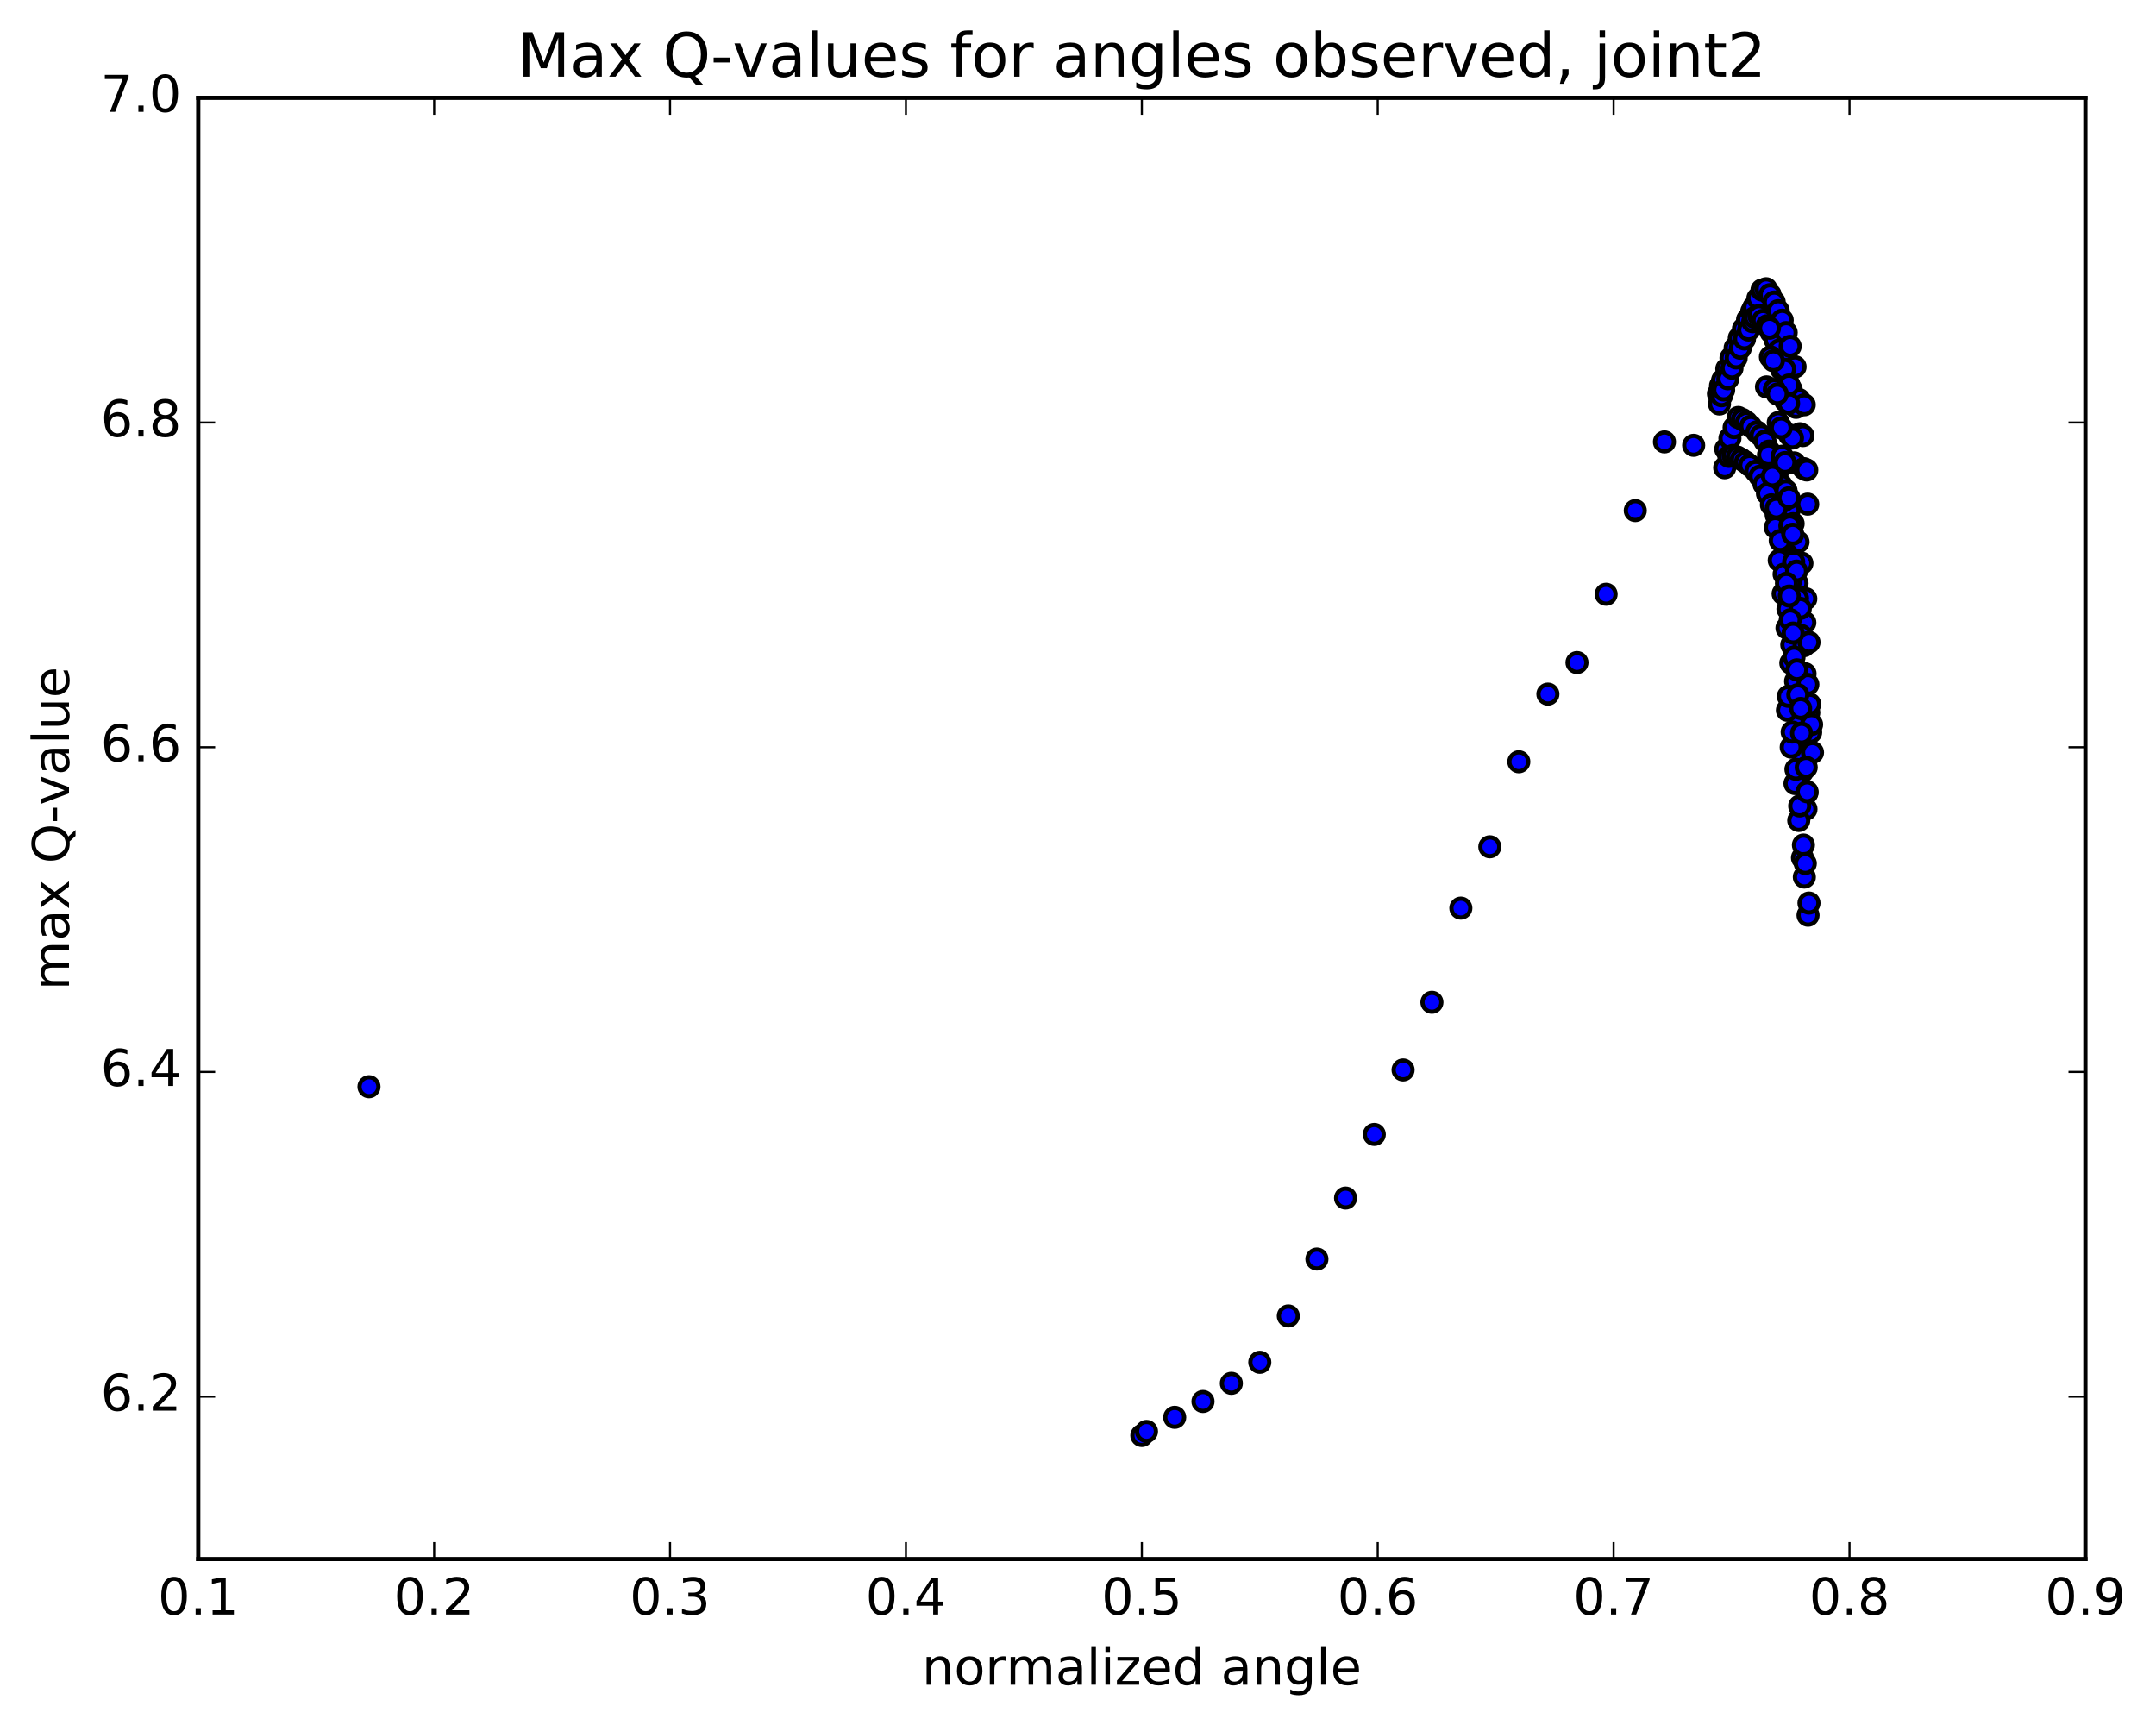 <?xml version="1.0" encoding="utf-8" standalone="no"?>
<!DOCTYPE svg PUBLIC "-//W3C//DTD SVG 1.1//EN"
  "http://www.w3.org/Graphics/SVG/1.1/DTD/svg11.dtd">
<!-- Created with matplotlib (http://matplotlib.org/) -->
<svg height="408pt" version="1.1" viewBox="0 0 510 408" width="510pt" xmlns="http://www.w3.org/2000/svg" xmlns:xlink="http://www.w3.org/1999/xlink">
 <defs>
  <style type="text/css">
*{stroke-linecap:butt;stroke-linejoin:round;stroke-miterlimit:100000;}
  </style>
 </defs>
 <g id="figure_1">
  <g id="patch_1">
   <path d="M 0 408.169 
L 510.039 408.169 
L 510.039 0 
L 0 0 
z
" style="fill:#ffffff;"/>
  </g>
  <g id="axes_1">
   <g id="patch_2">
    <path d="M 46.898 368.742 
L 493.298 368.742 
L 493.298 23.142 
L 46.898 23.142 
z
" style="fill:#ffffff;"/>
   </g>
   <g id="PathCollection_1">
    <defs>
     <path d="M 0 2.236 
C 0.593 2.236 1.162 2 1.581 1.581 
C 2 1.162 2.236 0.593 2.236 0 
C 2.236 -0.593 2 -1.162 1.581 -1.581 
C 1.162 -2 0.593 -2.236 0 -2.236 
C -0.593 -2.236 -1.162 -2 -1.581 -1.581 
C -2 -1.162 -2.236 -0.593 -2.236 0 
C -2.236 0.593 -2 1.162 -1.581 1.581 
C -1.162 2 -0.593 2.236 0 2.236 
z
" id="mee6e753ce4" style="stroke:#000000;"/>
    </defs>
    <g clip-path="url(#p60d7947b43)">
     <use style="fill:#0000ff;stroke:#000000;" x="87.282" xlink:href="#mee6e753ce4" y="257.03"/>
     <use style="fill:#0000ff;stroke:#000000;" x="270.098" xlink:href="#mee6e753ce4" y="339.526"/>
     <use style="fill:#0000ff;stroke:#000000;" x="271.201" xlink:href="#mee6e753ce4" y="338.568"/>
     <use style="fill:#0000ff;stroke:#000000;" x="277.874" xlink:href="#mee6e753ce4" y="335.228"/>
     <use style="fill:#0000ff;stroke:#000000;" x="284.565" xlink:href="#mee6e753ce4" y="331.481"/>
     <use style="fill:#0000ff;stroke:#000000;" x="291.275" xlink:href="#mee6e753ce4" y="327.186"/>
     <use style="fill:#0000ff;stroke:#000000;" x="298.002" xlink:href="#mee6e753ce4" y="322.215"/>
     <use style="fill:#0000ff;stroke:#000000;" x="304.748" xlink:href="#mee6e753ce4" y="311.258"/>
     <use style="fill:#0000ff;stroke:#000000;" x="311.511" xlink:href="#mee6e753ce4" y="297.793"/>
     <use style="fill:#0000ff;stroke:#000000;" x="318.291" xlink:href="#mee6e753ce4" y="283.361"/>
     <use style="fill:#0000ff;stroke:#000000;" x="325.087" xlink:href="#mee6e753ce4" y="268.319"/>
     <use style="fill:#0000ff;stroke:#000000;" x="331.898" xlink:href="#mee6e753ce4" y="253.064"/>
     <use style="fill:#0000ff;stroke:#000000;" x="338.719" xlink:href="#mee6e753ce4" y="237.064"/>
     <use style="fill:#0000ff;stroke:#000000;" x="345.563" xlink:href="#mee6e753ce4" y="214.789"/>
     <use style="fill:#0000ff;stroke:#000000;" x="352.415" xlink:href="#mee6e753ce4" y="200.287"/>
     <use style="fill:#0000ff;stroke:#000000;" x="359.275" xlink:href="#mee6e753ce4" y="180.175"/>
     <use style="fill:#0000ff;stroke:#000000;" x="366.153" xlink:href="#mee6e753ce4" y="164.174"/>
     <use style="fill:#0000ff;stroke:#000000;" x="373.036" xlink:href="#mee6e753ce4" y="156.711"/>
     <use style="fill:#0000ff;stroke:#000000;" x="379.925" xlink:href="#mee6e753ce4" y="140.554"/>
     <use style="fill:#0000ff;stroke:#000000;" x="386.822" xlink:href="#mee6e753ce4" y="120.764"/>
     <use style="fill:#0000ff;stroke:#000000;" x="393.726" xlink:href="#mee6e753ce4" y="104.514"/>
     <use style="fill:#0000ff;stroke:#000000;" x="400.632" xlink:href="#mee6e753ce4" y="105.324"/>
     <use style="fill:#0000ff;stroke:#000000;" x="406.493" xlink:href="#mee6e753ce4" y="93.133"/>
     <use style="fill:#0000ff;stroke:#000000;" x="406.74" xlink:href="#mee6e753ce4" y="95.552"/>
     <use style="fill:#0000ff;stroke:#000000;" x="406.987" xlink:href="#mee6e753ce4" y="91.239"/>
     <use style="fill:#0000ff;stroke:#000000;" x="407.235" xlink:href="#mee6e753ce4" y="93.599"/>
     <use style="fill:#0000ff;stroke:#000000;" x="407.483" xlink:href="#mee6e753ce4" y="89.925"/>
     <use style="fill:#0000ff;stroke:#000000;" x="407.73" xlink:href="#mee6e753ce4" y="92.231"/>
     <use style="fill:#0000ff;stroke:#000000;" x="407.978" xlink:href="#mee6e753ce4" y="110.629"/>
     <use style="fill:#0000ff;stroke:#000000;" x="408.225" xlink:href="#mee6e753ce4" y="106.223"/>
     <use style="fill:#0000ff;stroke:#000000;" x="408.472" xlink:href="#mee6e753ce4" y="87.243"/>
     <use style="fill:#0000ff;stroke:#000000;" x="408.719" xlink:href="#mee6e753ce4" y="89.583"/>
     <use style="fill:#0000ff;stroke:#000000;" x="408.966" xlink:href="#mee6e753ce4" y="107.945"/>
     <use style="fill:#0000ff;stroke:#000000;" x="409.213" xlink:href="#mee6e753ce4" y="103.667"/>
     <use style="fill:#0000ff;stroke:#000000;" x="409.46" xlink:href="#mee6e753ce4" y="84.668"/>
     <use style="fill:#0000ff;stroke:#000000;" x="409.707" xlink:href="#mee6e753ce4" y="87.068"/>
     <use style="fill:#0000ff;stroke:#000000;" x="409.953" xlink:href="#mee6e753ce4" y="107.718"/>
     <use style="fill:#0000ff;stroke:#000000;" x="410.2" xlink:href="#mee6e753ce4" y="101.133"/>
     <use style="fill:#0000ff;stroke:#000000;" x="410.446" xlink:href="#mee6e753ce4" y="82.275"/>
     <use style="fill:#0000ff;stroke:#000000;" x="410.692" xlink:href="#mee6e753ce4" y="84.656"/>
     <use style="fill:#0000ff;stroke:#000000;" x="410.938" xlink:href="#mee6e753ce4" y="108.088"/>
     <use style="fill:#0000ff;stroke:#000000;" x="411.184" xlink:href="#mee6e753ce4" y="98.734"/>
     <use style="fill:#0000ff;stroke:#000000;" x="411.43" xlink:href="#mee6e753ce4" y="79.947"/>
     <use style="fill:#0000ff;stroke:#000000;" x="411.675" xlink:href="#mee6e753ce4" y="82.355"/>
     <use style="fill:#0000ff;stroke:#000000;" x="411.92" xlink:href="#mee6e753ce4" y="108.622"/>
     <use style="fill:#0000ff;stroke:#000000;" x="412.166" xlink:href="#mee6e753ce4" y="99.193"/>
     <use style="fill:#0000ff;stroke:#000000;" x="412.411" xlink:href="#mee6e753ce4" y="77.767"/>
     <use style="fill:#0000ff;stroke:#000000;" x="412.655" xlink:href="#mee6e753ce4" y="80.175"/>
     <use style="fill:#0000ff;stroke:#000000;" x="412.9" xlink:href="#mee6e753ce4" y="109.279"/>
     <use style="fill:#0000ff;stroke:#000000;" x="413.145" xlink:href="#mee6e753ce4" y="99.862"/>
     <use style="fill:#0000ff;stroke:#000000;" x="413.39" xlink:href="#mee6e753ce4" y="75.608"/>
     <use style="fill:#0000ff;stroke:#000000;" x="413.634" xlink:href="#mee6e753ce4" y="78.047"/>
     <use style="fill:#0000ff;stroke:#000000;" x="413.878" xlink:href="#mee6e753ce4" y="110.061"/>
     <use style="fill:#0000ff;stroke:#000000;" x="414.123" xlink:href="#mee6e753ce4" y="100.822"/>
     <use style="fill:#0000ff;stroke:#000000;" x="414.367" xlink:href="#mee6e753ce4" y="73.684"/>
     <use style="fill:#0000ff;stroke:#000000;" x="414.609" xlink:href="#mee6e753ce4" y="76.087"/>
     <use style="fill:#0000ff;stroke:#000000;" x="414.854" xlink:href="#mee6e753ce4" y="72.688"/>
     <use style="fill:#0000ff;stroke:#000000;" x="415.096" xlink:href="#mee6e753ce4" y="75.095"/>
     <use style="fill:#0000ff;stroke:#000000;" x="415.339" xlink:href="#mee6e753ce4" y="111.447"/>
     <use style="fill:#0000ff;stroke:#000000;" x="415.583" xlink:href="#mee6e753ce4" y="102.15"/>
     <use style="fill:#0000ff;stroke:#000000;" x="415.826" xlink:href="#mee6e753ce4" y="70.559"/>
     <use style="fill:#0000ff;stroke:#000000;" x="416.067" xlink:href="#mee6e753ce4" y="74.643"/>
     <use style="fill:#0000ff;stroke:#000000;" x="416.31" xlink:href="#mee6e753ce4" y="112.626"/>
     <use style="fill:#0000ff;stroke:#000000;" x="416.554" xlink:href="#mee6e753ce4" y="102.989"/>
     <use style="fill:#0000ff;stroke:#000000;" x="416.796" xlink:href="#mee6e753ce4" y="68.597"/>
     <use style="fill:#0000ff;stroke:#000000;" x="417.036" xlink:href="#mee6e753ce4" y="75.772"/>
     <use style="fill:#0000ff;stroke:#000000;" x="417.277" xlink:href="#mee6e753ce4" y="114.515"/>
     <use style="fill:#0000ff;stroke:#000000;" x="417.52" xlink:href="#mee6e753ce4" y="104.346"/>
     <use style="fill:#0000ff;stroke:#000000;" x="417.761" xlink:href="#mee6e753ce4" y="68.294"/>
     <use style="fill:#0000ff;stroke:#000000;" x="418" xlink:href="#mee6e753ce4" y="77.056"/>
     <use style="fill:#0000ff;stroke:#000000;" x="418.24" xlink:href="#mee6e753ce4" y="116.794"/>
     <use style="fill:#0000ff;stroke:#000000;" x="418.481" xlink:href="#mee6e753ce4" y="106.694"/>
     <use style="fill:#0000ff;stroke:#000000;" x="418.721" xlink:href="#mee6e753ce4" y="69.69"/>
     <use style="fill:#0000ff;stroke:#000000;" x="418.959" xlink:href="#mee6e753ce4" y="78.557"/>
     <use style="fill:#0000ff;stroke:#000000;" x="419.199" xlink:href="#mee6e753ce4" y="119.271"/>
     <use style="fill:#0000ff;stroke:#000000;" x="419.439" xlink:href="#mee6e753ce4" y="109.276"/>
     <use style="fill:#0000ff;stroke:#000000;" x="419.679" xlink:href="#mee6e753ce4" y="71.438"/>
     <use style="fill:#0000ff;stroke:#000000;" x="419.916" xlink:href="#mee6e753ce4" y="80.398"/>
     <use style="fill:#0000ff;stroke:#000000;" x="420.154" xlink:href="#mee6e753ce4" y="121.802"/>
     <use style="fill:#0000ff;stroke:#000000;" x="420.393" xlink:href="#mee6e753ce4" y="111.902"/>
     <use style="fill:#0000ff;stroke:#000000;" x="420.631" xlink:href="#mee6e753ce4" y="73.473"/>
     <use style="fill:#0000ff;stroke:#000000;" x="420.867" xlink:href="#mee6e753ce4" y="82.802"/>
     <use style="fill:#0000ff;stroke:#000000;" x="421.104" xlink:href="#mee6e753ce4" y="124.552"/>
     <use style="fill:#0000ff;stroke:#000000;" x="421.343" xlink:href="#mee6e753ce4" y="114.73"/>
     <use style="fill:#0000ff;stroke:#000000;" x="421.58" xlink:href="#mee6e753ce4" y="75.726"/>
     <use style="fill:#0000ff;stroke:#000000;" x="421.814" xlink:href="#mee6e753ce4" y="85.783"/>
     <use style="fill:#0000ff;stroke:#000000;" x="422.05" xlink:href="#mee6e753ce4" y="127.42"/>
     <use style="fill:#0000ff;stroke:#000000;" x="422.288" xlink:href="#mee6e753ce4" y="117.664"/>
     <use style="fill:#0000ff;stroke:#000000;" x="422.523" xlink:href="#mee6e753ce4" y="78.661"/>
     <use style="fill:#0000ff;stroke:#000000;" x="422.757" xlink:href="#mee6e753ce4" y="88.892"/>
     <use style="fill:#0000ff;stroke:#000000;" x="422.991" xlink:href="#mee6e753ce4" y="130.528"/>
     <use style="fill:#0000ff;stroke:#000000;" x="423.228" xlink:href="#mee6e753ce4" y="120.695"/>
     <use style="fill:#0000ff;stroke:#000000;" x="423.462" xlink:href="#mee6e753ce4" y="81.909"/>
     <use style="fill:#0000ff;stroke:#000000;" x="423.694" xlink:href="#mee6e753ce4" y="92.113"/>
     <use style="fill:#0000ff;stroke:#000000;" x="423.927" xlink:href="#mee6e753ce4" y="133.75"/>
     <use style="fill:#0000ff;stroke:#000000;" x="424.162" xlink:href="#mee6e753ce4" y="123.861"/>
     <use style="fill:#0000ff;stroke:#000000;" x="424.394" xlink:href="#mee6e753ce4" y="109.477"/>
     <use style="fill:#0000ff;stroke:#000000;" x="424.628" xlink:href="#mee6e753ce4" y="86.75"/>
     <use style="fill:#0000ff;stroke:#000000;" x="424.858" xlink:href="#mee6e753ce4" y="96.349"/>
     <use style="fill:#0000ff;stroke:#000000;" x="425.09" xlink:href="#mee6e753ce4" y="137.971"/>
     <use style="fill:#0000ff;stroke:#000000;" x="425.324" xlink:href="#mee6e753ce4" y="128.188"/>
     <use style="fill:#0000ff;stroke:#000000;" x="425.556" xlink:href="#mee6e753ce4" y="94.503"/>
     <use style="fill:#0000ff;stroke:#000000;" x="425.784" xlink:href="#mee6e753ce4" y="102.593"/>
     <use style="fill:#0000ff;stroke:#000000;" x="426.014" xlink:href="#mee6e753ce4" y="141.356"/>
     <use style="fill:#0000ff;stroke:#000000;" x="426.247" xlink:href="#mee6e753ce4" y="133.226"/>
     <use style="fill:#0000ff;stroke:#000000;" x="426.477" xlink:href="#mee6e753ce4" y="103.026"/>
     <use style="fill:#0000ff;stroke:#000000;" x="426.703" xlink:href="#mee6e753ce4" y="110.834"/>
     <use style="fill:#0000ff;stroke:#000000;" x="426.932" xlink:href="#mee6e753ce4" y="147.256"/>
     <use style="fill:#0000ff;stroke:#000000;" x="427.163" xlink:href="#mee6e753ce4" y="141.613"/>
     <use style="fill:#0000ff;stroke:#000000;" x="427.392" xlink:href="#mee6e753ce4" y="111.159"/>
     <use style="fill:#0000ff;stroke:#000000;" x="427.617" xlink:href="#mee6e753ce4" y="119.241"/>
     <use style="fill:#0000ff;stroke:#000000;" x="426.798" xlink:href="#mee6e753ce4" y="95.735"/>
     <use style="fill:#0000ff;stroke:#000000;" x="421.467" xlink:href="#mee6e753ce4" y="87.417"/>
     <use style="fill:#0000ff;stroke:#000000;" x="421.699" xlink:href="#mee6e753ce4" y="127.905"/>
     <use style="fill:#0000ff;stroke:#000000;" x="421.933" xlink:href="#mee6e753ce4" y="118.468"/>
     <use style="fill:#0000ff;stroke:#000000;" x="422.166" xlink:href="#mee6e753ce4" y="87.334"/>
     <use style="fill:#0000ff;stroke:#000000;" x="422.395" xlink:href="#mee6e753ce4" y="94.85"/>
     <use style="fill:#0000ff;stroke:#000000;" x="422.626" xlink:href="#mee6e753ce4" y="131.086"/>
     <use style="fill:#0000ff;stroke:#000000;" x="422.859" xlink:href="#mee6e753ce4" y="124.083"/>
     <use style="fill:#0000ff;stroke:#000000;" x="423.09" xlink:href="#mee6e753ce4" y="95.403"/>
     <use style="fill:#0000ff;stroke:#000000;" x="423.318" xlink:href="#mee6e753ce4" y="102.88"/>
     <use style="fill:#0000ff;stroke:#000000;" x="423.548" xlink:href="#mee6e753ce4" y="137.45"/>
     <use style="fill:#0000ff;stroke:#000000;" x="423.78" xlink:href="#mee6e753ce4" y="132.125"/>
     <use style="fill:#0000ff;stroke:#000000;" x="424.01" xlink:href="#mee6e753ce4" y="103.598"/>
     <use style="fill:#0000ff;stroke:#000000;" x="423.19" xlink:href="#mee6e753ce4" y="91.063"/>
     <use style="fill:#0000ff;stroke:#000000;" x="417.862" xlink:href="#mee6e753ce4" y="91.507"/>
     <use style="fill:#0000ff;stroke:#000000;" x="418.095" xlink:href="#mee6e753ce4" y="116.74"/>
     <use style="fill:#0000ff;stroke:#000000;" x="418.33" xlink:href="#mee6e753ce4" y="107.579"/>
     <use style="fill:#0000ff;stroke:#000000;" x="418.563" xlink:href="#mee6e753ce4" y="77.622"/>
     <use style="fill:#0000ff;stroke:#000000;" x="418.794" xlink:href="#mee6e753ce4" y="84.414"/>
     <use style="fill:#0000ff;stroke:#000000;" x="419.026" xlink:href="#mee6e753ce4" y="119.396"/>
     <use style="fill:#0000ff;stroke:#000000;" x="419.26" xlink:href="#mee6e753ce4" y="112.599"/>
     <use style="fill:#0000ff;stroke:#000000;" x="419.492" xlink:href="#mee6e753ce4" y="85.328"/>
     <use style="fill:#0000ff;stroke:#000000;" x="419.722" xlink:href="#mee6e753ce4" y="92.125"/>
     <use style="fill:#0000ff;stroke:#000000;" x="419.953" xlink:href="#mee6e753ce4" y="124.753"/>
     <use style="fill:#0000ff;stroke:#000000;" x="420.186" xlink:href="#mee6e753ce4" y="120.185"/>
     <use style="fill:#0000ff;stroke:#000000;" x="420.418" xlink:href="#mee6e753ce4" y="93.193"/>
     <use style="fill:#0000ff;stroke:#000000;" x="420.646" xlink:href="#mee6e753ce4" y="99.947"/>
     <use style="fill:#0000ff;stroke:#000000;" x="420.876" xlink:href="#mee6e753ce4" y="132.535"/>
     <use style="fill:#0000ff;stroke:#000000;" x="421.109" xlink:href="#mee6e753ce4" y="127.861"/>
     <use style="fill:#0000ff;stroke:#000000;" x="421.339" xlink:href="#mee6e753ce4" y="101.206"/>
     <use style="fill:#0000ff;stroke:#000000;" x="421.566" xlink:href="#mee6e753ce4" y="107.903"/>
     <use style="fill:#0000ff;stroke:#000000;" x="421.795" xlink:href="#mee6e753ce4" y="140.438"/>
     <use style="fill:#0000ff;stroke:#000000;" x="422.026" xlink:href="#mee6e753ce4" y="135.806"/>
     <use style="fill:#0000ff;stroke:#000000;" x="422.255" xlink:href="#mee6e753ce4" y="109.4"/>
     <use style="fill:#0000ff;stroke:#000000;" x="422.481" xlink:href="#mee6e753ce4" y="116.042"/>
     <use style="fill:#0000ff;stroke:#000000;" x="422.708" xlink:href="#mee6e753ce4" y="148.551"/>
     <use style="fill:#0000ff;stroke:#000000;" x="422.938" xlink:href="#mee6e753ce4" y="144.044"/>
     <use style="fill:#0000ff;stroke:#000000;" x="423.166" xlink:href="#mee6e753ce4" y="117.753"/>
     <use style="fill:#0000ff;stroke:#000000;" x="423.39" xlink:href="#mee6e753ce4" y="124.363"/>
     <use style="fill:#0000ff;stroke:#000000;" x="423.617" xlink:href="#mee6e753ce4" y="156.831"/>
     <use style="fill:#0000ff;stroke:#000000;" x="423.845" xlink:href="#mee6e753ce4" y="152.507"/>
     <use style="fill:#0000ff;stroke:#000000;" x="424.072" xlink:href="#mee6e753ce4" y="126.351"/>
     <use style="fill:#0000ff;stroke:#000000;" x="424.295" xlink:href="#mee6e753ce4" y="132.894"/>
     <use style="fill:#0000ff;stroke:#000000;" x="424.521" xlink:href="#mee6e753ce4" y="165.302"/>
     <use style="fill:#0000ff;stroke:#000000;" x="424.749" xlink:href="#mee6e753ce4" y="161.135"/>
     <use style="fill:#0000ff;stroke:#000000;" x="424.974" xlink:href="#mee6e753ce4" y="135.073"/>
     <use style="fill:#0000ff;stroke:#000000;" x="425.197" xlink:href="#mee6e753ce4" y="141.517"/>
     <use style="fill:#0000ff;stroke:#000000;" x="425.42" xlink:href="#mee6e753ce4" y="173.868"/>
     <use style="fill:#0000ff;stroke:#000000;" x="425.648" xlink:href="#mee6e753ce4" y="169.782"/>
     <use style="fill:#0000ff;stroke:#000000;" x="425.872" xlink:href="#mee6e753ce4" y="143.895"/>
     <use style="fill:#0000ff;stroke:#000000;" x="426.092" xlink:href="#mee6e753ce4" y="150.32"/>
     <use style="fill:#0000ff;stroke:#000000;" x="426.315" xlink:href="#mee6e753ce4" y="182.567"/>
     <use style="fill:#0000ff;stroke:#000000;" x="426.541" xlink:href="#mee6e753ce4" y="178.548"/>
     <use style="fill:#0000ff;stroke:#000000;" x="426.764" xlink:href="#mee6e753ce4" y="152.71"/>
     <use style="fill:#0000ff;stroke:#000000;" x="426.983" xlink:href="#mee6e753ce4" y="159.355"/>
     <use style="fill:#0000ff;stroke:#000000;" x="427.204" xlink:href="#mee6e753ce4" y="191.383"/>
     <use style="fill:#0000ff;stroke:#000000;" x="427.428" xlink:href="#mee6e753ce4" y="187.537"/>
     <use style="fill:#0000ff;stroke:#000000;" x="427.65" xlink:href="#mee6e753ce4" y="161.887"/>
     <use style="fill:#0000ff;stroke:#000000;" x="427.868" xlink:href="#mee6e753ce4" y="168.566"/>
     <use style="fill:#0000ff;stroke:#000000;" x="428.091" xlink:href="#mee6e753ce4" y="166.539"/>
     <use style="fill:#0000ff;stroke:#000000;" x="428.309" xlink:href="#mee6e753ce4" y="173.211"/>
     <use style="fill:#0000ff;stroke:#000000;" x="428.532" xlink:href="#mee6e753ce4" y="171.366"/>
     <use style="fill:#0000ff;stroke:#000000;" x="428.748" xlink:href="#mee6e753ce4" y="177.971"/>
     <use style="fill:#0000ff;stroke:#000000;" x="427.923" xlink:href="#mee6e753ce4" y="151.917"/>
     <use style="fill:#0000ff;stroke:#000000;" x="422.583" xlink:href="#mee6e753ce4" y="137.963"/>
     <use style="fill:#0000ff;stroke:#000000;" x="422.808" xlink:href="#mee6e753ce4" y="167.999"/>
     <use style="fill:#0000ff;stroke:#000000;" x="423.037" xlink:href="#mee6e753ce4" y="164.697"/>
     <use style="fill:#0000ff;stroke:#000000;" x="423.263" xlink:href="#mee6e753ce4" y="140.977"/>
     <use style="fill:#0000ff;stroke:#000000;" x="423.485" xlink:href="#mee6e753ce4" y="146.597"/>
     <use style="fill:#0000ff;stroke:#000000;" x="423.709" xlink:href="#mee6e753ce4" y="176.729"/>
     <use style="fill:#0000ff;stroke:#000000;" x="423.937" xlink:href="#mee6e753ce4" y="173.145"/>
     <use style="fill:#0000ff;stroke:#000000;" x="424.161" xlink:href="#mee6e753ce4" y="149.737"/>
     <use style="fill:#0000ff;stroke:#000000;" x="424.382" xlink:href="#mee6e753ce4" y="155.408"/>
     <use style="fill:#0000ff;stroke:#000000;" x="424.604" xlink:href="#mee6e753ce4" y="185.331"/>
     <use style="fill:#0000ff;stroke:#000000;" x="424.83" xlink:href="#mee6e753ce4" y="181.96"/>
     <use style="fill:#0000ff;stroke:#000000;" x="425.053" xlink:href="#mee6e753ce4" y="158.432"/>
     <use style="fill:#0000ff;stroke:#000000;" x="425.273" xlink:href="#mee6e753ce4" y="164.313"/>
     <use style="fill:#0000ff;stroke:#000000;" x="425.494" xlink:href="#mee6e753ce4" y="194.065"/>
     <use style="fill:#0000ff;stroke:#000000;" x="425.718" xlink:href="#mee6e753ce4" y="190.63"/>
     <use style="fill:#0000ff;stroke:#000000;" x="425.94" xlink:href="#mee6e753ce4" y="167.566"/>
     <use style="fill:#0000ff;stroke:#000000;" x="426.157" xlink:href="#mee6e753ce4" y="173.416"/>
     <use style="fill:#0000ff;stroke:#000000;" x="426.377" xlink:href="#mee6e753ce4" y="202.902"/>
     <use style="fill:#0000ff;stroke:#000000;" x="426.6" xlink:href="#mee6e753ce4" y="199.871"/>
     <use style="fill:#0000ff;stroke:#000000;" x="426.817" xlink:href="#mee6e753ce4" y="207.447"/>
     <use style="fill:#0000ff;stroke:#000000;" x="427.04" xlink:href="#mee6e753ce4" y="204.236"/>
     <use style="fill:#0000ff;stroke:#000000;" x="427.259" xlink:href="#mee6e753ce4" y="181.492"/>
     <use style="fill:#0000ff;stroke:#000000;" x="427.475" xlink:href="#mee6e753ce4" y="187.276"/>
     <use style="fill:#0000ff;stroke:#000000;" x="427.693" xlink:href="#mee6e753ce4" y="216.469"/>
     <use style="fill:#0000ff;stroke:#000000;" x="427.914" xlink:href="#mee6e753ce4" y="213.594"/>
    </g>
   </g>
   <g id="patch_3">
    <path d="M 493.298 368.742 
L 493.298 23.142 
" style="fill:none;stroke:#000000;stroke-linecap:square;stroke-linejoin:miter;"/>
   </g>
   <g id="patch_4">
    <path d="M 46.898 368.742 
L 46.898 23.142 
" style="fill:none;stroke:#000000;stroke-linecap:square;stroke-linejoin:miter;"/>
   </g>
   <g id="patch_5">
    <path d="M 46.898 368.742 
L 493.298 368.742 
" style="fill:none;stroke:#000000;stroke-linecap:square;stroke-linejoin:miter;"/>
   </g>
   <g id="patch_6">
    <path d="M 46.898 23.142 
L 493.298 23.142 
" style="fill:none;stroke:#000000;stroke-linecap:square;stroke-linejoin:miter;"/>
   </g>
   <g id="matplotlib.axis_1">
    <g id="xtick_1">
     <g id="line2d_1">
      <defs>
       <path d="M 0 0 
L 0 -4 
" id="m81a6248565" style="stroke:#000000;stroke-width:0.5;"/>
      </defs>
      <g>
       <use style="stroke:#000000;stroke-width:0.5;" x="46.898" xlink:href="#m81a6248565" y="368.742"/>
      </g>
     </g>
     <g id="line2d_2">
      <defs>
       <path d="M 0 0 
L 0 4 
" id="m9a6e4e5641" style="stroke:#000000;stroke-width:0.5;"/>
      </defs>
      <g>
       <use style="stroke:#000000;stroke-width:0.5;" x="46.898" xlink:href="#m9a6e4e5641" y="23.142"/>
      </g>
     </g>
     <g id="text_1">
      <!-- 0.1 -->
      <defs>
       <path d="M 12.406 8.297 
L 28.516 8.297 
L 28.516 63.922 
L 10.984 60.406 
L 10.984 69.391 
L 28.422 72.906 
L 38.281 72.906 
L 38.281 8.297 
L 54.391 8.297 
L 54.391 0 
L 12.406 0 
z
" id="BitstreamVeraSans-Roman-31"/>
       <path d="M 10.688 12.406 
L 21 12.406 
L 21 0 
L 10.688 0 
z
" id="BitstreamVeraSans-Roman-2e"/>
       <path d="M 31.781 66.406 
Q 24.172 66.406 20.328 58.906 
Q 16.5 51.422 16.5 36.375 
Q 16.5 21.391 20.328 13.891 
Q 24.172 6.391 31.781 6.391 
Q 39.453 6.391 43.281 13.891 
Q 47.125 21.391 47.125 36.375 
Q 47.125 51.422 43.281 58.906 
Q 39.453 66.406 31.781 66.406 
M 31.781 74.219 
Q 44.047 74.219 50.516 64.516 
Q 56.984 54.828 56.984 36.375 
Q 56.984 17.969 50.516 8.266 
Q 44.047 -1.422 31.781 -1.422 
Q 19.531 -1.422 13.062 8.266 
Q 6.594 17.969 6.594 36.375 
Q 6.594 54.828 13.062 64.516 
Q 19.531 74.219 31.781 74.219 
" id="BitstreamVeraSans-Roman-30"/>
      </defs>
      <g transform="translate(37.356 381.86)scale(0.12 -0.12)">
       <use xlink:href="#BitstreamVeraSans-Roman-30"/>
       <use x="63.623" xlink:href="#BitstreamVeraSans-Roman-2e"/>
       <use x="95.41" xlink:href="#BitstreamVeraSans-Roman-31"/>
      </g>
     </g>
    </g>
    <g id="xtick_2">
     <g id="line2d_3">
      <g>
       <use style="stroke:#000000;stroke-width:0.5;" x="102.698" xlink:href="#m81a6248565" y="368.742"/>
      </g>
     </g>
     <g id="line2d_4">
      <g>
       <use style="stroke:#000000;stroke-width:0.5;" x="102.698" xlink:href="#m9a6e4e5641" y="23.142"/>
      </g>
     </g>
     <g id="text_2">
      <!-- 0.2 -->
      <defs>
       <path d="M 19.188 8.297 
L 53.609 8.297 
L 53.609 0 
L 7.328 0 
L 7.328 8.297 
Q 12.938 14.109 22.625 23.891 
Q 32.328 33.688 34.812 36.531 
Q 39.547 41.844 41.422 45.531 
Q 43.312 49.219 43.312 52.781 
Q 43.312 58.594 39.234 62.25 
Q 35.156 65.922 28.609 65.922 
Q 23.969 65.922 18.812 64.312 
Q 13.672 62.703 7.812 59.422 
L 7.812 69.391 
Q 13.766 71.781 18.938 73 
Q 24.125 74.219 28.422 74.219 
Q 39.75 74.219 46.484 68.547 
Q 53.219 62.891 53.219 53.422 
Q 53.219 48.922 51.531 44.891 
Q 49.859 40.875 45.406 35.406 
Q 44.188 33.984 37.641 27.219 
Q 31.109 20.453 19.188 8.297 
" id="BitstreamVeraSans-Roman-32"/>
      </defs>
      <g transform="translate(93.156 381.86)scale(0.12 -0.12)">
       <use xlink:href="#BitstreamVeraSans-Roman-30"/>
       <use x="63.623" xlink:href="#BitstreamVeraSans-Roman-2e"/>
       <use x="95.41" xlink:href="#BitstreamVeraSans-Roman-32"/>
      </g>
     </g>
    </g>
    <g id="xtick_3">
     <g id="line2d_5">
      <g>
       <use style="stroke:#000000;stroke-width:0.5;" x="158.498" xlink:href="#m81a6248565" y="368.742"/>
      </g>
     </g>
     <g id="line2d_6">
      <g>
       <use style="stroke:#000000;stroke-width:0.5;" x="158.498" xlink:href="#m9a6e4e5641" y="23.142"/>
      </g>
     </g>
     <g id="text_3">
      <!-- 0.3 -->
      <defs>
       <path d="M 40.578 39.312 
Q 47.656 37.797 51.625 33 
Q 55.609 28.219 55.609 21.188 
Q 55.609 10.406 48.188 4.484 
Q 40.766 -1.422 27.094 -1.422 
Q 22.516 -1.422 17.656 -0.516 
Q 12.797 0.391 7.625 2.203 
L 7.625 11.719 
Q 11.719 9.328 16.594 8.109 
Q 21.484 6.891 26.812 6.891 
Q 36.078 6.891 40.938 10.547 
Q 45.797 14.203 45.797 21.188 
Q 45.797 27.641 41.281 31.266 
Q 36.766 34.906 28.719 34.906 
L 20.219 34.906 
L 20.219 43.016 
L 29.109 43.016 
Q 36.375 43.016 40.234 45.922 
Q 44.094 48.828 44.094 54.297 
Q 44.094 59.906 40.109 62.906 
Q 36.141 65.922 28.719 65.922 
Q 24.656 65.922 20.016 65.031 
Q 15.375 64.156 9.812 62.312 
L 9.812 71.094 
Q 15.438 72.656 20.344 73.438 
Q 25.25 74.219 29.594 74.219 
Q 40.828 74.219 47.359 69.109 
Q 53.906 64.016 53.906 55.328 
Q 53.906 49.266 50.438 45.094 
Q 46.969 40.922 40.578 39.312 
" id="BitstreamVeraSans-Roman-33"/>
      </defs>
      <g transform="translate(148.956 381.86)scale(0.12 -0.12)">
       <use xlink:href="#BitstreamVeraSans-Roman-30"/>
       <use x="63.623" xlink:href="#BitstreamVeraSans-Roman-2e"/>
       <use x="95.41" xlink:href="#BitstreamVeraSans-Roman-33"/>
      </g>
     </g>
    </g>
    <g id="xtick_4">
     <g id="line2d_7">
      <g>
       <use style="stroke:#000000;stroke-width:0.5;" x="214.298" xlink:href="#m81a6248565" y="368.742"/>
      </g>
     </g>
     <g id="line2d_8">
      <g>
       <use style="stroke:#000000;stroke-width:0.5;" x="214.298" xlink:href="#m9a6e4e5641" y="23.142"/>
      </g>
     </g>
     <g id="text_4">
      <!-- 0.4 -->
      <defs>
       <path d="M 37.797 64.312 
L 12.891 25.391 
L 37.797 25.391 
z
M 35.203 72.906 
L 47.609 72.906 
L 47.609 25.391 
L 58.016 25.391 
L 58.016 17.188 
L 47.609 17.188 
L 47.609 0 
L 37.797 0 
L 37.797 17.188 
L 4.891 17.188 
L 4.891 26.703 
z
" id="BitstreamVeraSans-Roman-34"/>
      </defs>
      <g transform="translate(204.756 381.86)scale(0.12 -0.12)">
       <use xlink:href="#BitstreamVeraSans-Roman-30"/>
       <use x="63.623" xlink:href="#BitstreamVeraSans-Roman-2e"/>
       <use x="95.41" xlink:href="#BitstreamVeraSans-Roman-34"/>
      </g>
     </g>
    </g>
    <g id="xtick_5">
     <g id="line2d_9">
      <g>
       <use style="stroke:#000000;stroke-width:0.5;" x="270.098" xlink:href="#m81a6248565" y="368.742"/>
      </g>
     </g>
     <g id="line2d_10">
      <g>
       <use style="stroke:#000000;stroke-width:0.5;" x="270.098" xlink:href="#m9a6e4e5641" y="23.142"/>
      </g>
     </g>
     <g id="text_5">
      <!-- 0.5 -->
      <defs>
       <path d="M 10.797 72.906 
L 49.516 72.906 
L 49.516 64.594 
L 19.828 64.594 
L 19.828 46.734 
Q 21.969 47.469 24.109 47.828 
Q 26.266 48.188 28.422 48.188 
Q 40.625 48.188 47.75 41.5 
Q 54.891 34.812 54.891 23.391 
Q 54.891 11.625 47.562 5.094 
Q 40.234 -1.422 26.906 -1.422 
Q 22.312 -1.422 17.547 -0.641 
Q 12.797 0.141 7.719 1.703 
L 7.719 11.625 
Q 12.109 9.234 16.797 8.062 
Q 21.484 6.891 26.703 6.891 
Q 35.156 6.891 40.078 11.328 
Q 45.016 15.766 45.016 23.391 
Q 45.016 31 40.078 35.438 
Q 35.156 39.891 26.703 39.891 
Q 22.75 39.891 18.812 39.016 
Q 14.891 38.141 10.797 36.281 
z
" id="BitstreamVeraSans-Roman-35"/>
      </defs>
      <g transform="translate(260.556 381.86)scale(0.12 -0.12)">
       <use xlink:href="#BitstreamVeraSans-Roman-30"/>
       <use x="63.623" xlink:href="#BitstreamVeraSans-Roman-2e"/>
       <use x="95.41" xlink:href="#BitstreamVeraSans-Roman-35"/>
      </g>
     </g>
    </g>
    <g id="xtick_6">
     <g id="line2d_11">
      <g>
       <use style="stroke:#000000;stroke-width:0.5;" x="325.897" xlink:href="#m81a6248565" y="368.742"/>
      </g>
     </g>
     <g id="line2d_12">
      <g>
       <use style="stroke:#000000;stroke-width:0.5;" x="325.897" xlink:href="#m9a6e4e5641" y="23.142"/>
      </g>
     </g>
     <g id="text_6">
      <!-- 0.6 -->
      <defs>
       <path d="M 33.016 40.375 
Q 26.375 40.375 22.484 35.828 
Q 18.609 31.297 18.609 23.391 
Q 18.609 15.531 22.484 10.953 
Q 26.375 6.391 33.016 6.391 
Q 39.656 6.391 43.531 10.953 
Q 47.406 15.531 47.406 23.391 
Q 47.406 31.297 43.531 35.828 
Q 39.656 40.375 33.016 40.375 
M 52.594 71.297 
L 52.594 62.312 
Q 48.875 64.062 45.094 64.984 
Q 41.312 65.922 37.594 65.922 
Q 27.828 65.922 22.672 59.328 
Q 17.531 52.734 16.797 39.406 
Q 19.672 43.656 24.016 45.922 
Q 28.375 48.188 33.594 48.188 
Q 44.578 48.188 50.953 41.516 
Q 57.328 34.859 57.328 23.391 
Q 57.328 12.156 50.688 5.359 
Q 44.047 -1.422 33.016 -1.422 
Q 20.359 -1.422 13.672 8.266 
Q 6.984 17.969 6.984 36.375 
Q 6.984 53.656 15.188 63.938 
Q 23.391 74.219 37.203 74.219 
Q 40.922 74.219 44.703 73.484 
Q 48.484 72.75 52.594 71.297 
" id="BitstreamVeraSans-Roman-36"/>
      </defs>
      <g transform="translate(316.356 381.86)scale(0.12 -0.12)">
       <use xlink:href="#BitstreamVeraSans-Roman-30"/>
       <use x="63.623" xlink:href="#BitstreamVeraSans-Roman-2e"/>
       <use x="95.41" xlink:href="#BitstreamVeraSans-Roman-36"/>
      </g>
     </g>
    </g>
    <g id="xtick_7">
     <g id="line2d_13">
      <g>
       <use style="stroke:#000000;stroke-width:0.5;" x="381.697" xlink:href="#m81a6248565" y="368.742"/>
      </g>
     </g>
     <g id="line2d_14">
      <g>
       <use style="stroke:#000000;stroke-width:0.5;" x="381.697" xlink:href="#m9a6e4e5641" y="23.142"/>
      </g>
     </g>
     <g id="text_7">
      <!-- 0.7 -->
      <defs>
       <path d="M 8.203 72.906 
L 55.078 72.906 
L 55.078 68.703 
L 28.609 0 
L 18.312 0 
L 43.219 64.594 
L 8.203 64.594 
z
" id="BitstreamVeraSans-Roman-37"/>
      </defs>
      <g transform="translate(372.156 381.86)scale(0.12 -0.12)">
       <use xlink:href="#BitstreamVeraSans-Roman-30"/>
       <use x="63.623" xlink:href="#BitstreamVeraSans-Roman-2e"/>
       <use x="95.41" xlink:href="#BitstreamVeraSans-Roman-37"/>
      </g>
     </g>
    </g>
    <g id="xtick_8">
     <g id="line2d_15">
      <g>
       <use style="stroke:#000000;stroke-width:0.5;" x="437.498" xlink:href="#m81a6248565" y="368.742"/>
      </g>
     </g>
     <g id="line2d_16">
      <g>
       <use style="stroke:#000000;stroke-width:0.5;" x="437.498" xlink:href="#m9a6e4e5641" y="23.142"/>
      </g>
     </g>
     <g id="text_8">
      <!-- 0.8 -->
      <defs>
       <path d="M 31.781 34.625 
Q 24.75 34.625 20.719 30.859 
Q 16.703 27.094 16.703 20.516 
Q 16.703 13.922 20.719 10.156 
Q 24.75 6.391 31.781 6.391 
Q 38.812 6.391 42.859 10.172 
Q 46.922 13.969 46.922 20.516 
Q 46.922 27.094 42.891 30.859 
Q 38.875 34.625 31.781 34.625 
M 21.922 38.812 
Q 15.578 40.375 12.031 44.719 
Q 8.5 49.078 8.5 55.328 
Q 8.5 64.062 14.719 69.141 
Q 20.953 74.219 31.781 74.219 
Q 42.672 74.219 48.875 69.141 
Q 55.078 64.062 55.078 55.328 
Q 55.078 49.078 51.531 44.719 
Q 48 40.375 41.703 38.812 
Q 48.828 37.156 52.797 32.312 
Q 56.781 27.484 56.781 20.516 
Q 56.781 9.906 50.312 4.234 
Q 43.844 -1.422 31.781 -1.422 
Q 19.734 -1.422 13.25 4.234 
Q 6.781 9.906 6.781 20.516 
Q 6.781 27.484 10.781 32.312 
Q 14.797 37.156 21.922 38.812 
M 18.312 54.391 
Q 18.312 48.734 21.844 45.562 
Q 25.391 42.391 31.781 42.391 
Q 38.141 42.391 41.719 45.562 
Q 45.312 48.734 45.312 54.391 
Q 45.312 60.062 41.719 63.234 
Q 38.141 66.406 31.781 66.406 
Q 25.391 66.406 21.844 63.234 
Q 18.312 60.062 18.312 54.391 
" id="BitstreamVeraSans-Roman-38"/>
      </defs>
      <g transform="translate(427.956 381.86)scale(0.12 -0.12)">
       <use xlink:href="#BitstreamVeraSans-Roman-30"/>
       <use x="63.623" xlink:href="#BitstreamVeraSans-Roman-2e"/>
       <use x="95.41" xlink:href="#BitstreamVeraSans-Roman-38"/>
      </g>
     </g>
    </g>
    <g id="xtick_9">
     <g id="line2d_17">
      <g>
       <use style="stroke:#000000;stroke-width:0.5;" x="493.298" xlink:href="#m81a6248565" y="368.742"/>
      </g>
     </g>
     <g id="line2d_18">
      <g>
       <use style="stroke:#000000;stroke-width:0.5;" x="493.298" xlink:href="#m9a6e4e5641" y="23.142"/>
      </g>
     </g>
     <g id="text_9">
      <!-- 0.9 -->
      <defs>
       <path d="M 10.984 1.516 
L 10.984 10.5 
Q 14.703 8.734 18.5 7.812 
Q 22.312 6.891 25.984 6.891 
Q 35.75 6.891 40.891 13.453 
Q 46.047 20.016 46.781 33.406 
Q 43.953 29.203 39.594 26.953 
Q 35.25 24.703 29.984 24.703 
Q 19.047 24.703 12.672 31.312 
Q 6.297 37.938 6.297 49.422 
Q 6.297 60.641 12.938 67.422 
Q 19.578 74.219 30.609 74.219 
Q 43.266 74.219 49.922 64.516 
Q 56.594 54.828 56.594 36.375 
Q 56.594 19.141 48.406 8.859 
Q 40.234 -1.422 26.422 -1.422 
Q 22.703 -1.422 18.891 -0.688 
Q 15.094 0.047 10.984 1.516 
M 30.609 32.422 
Q 37.25 32.422 41.125 36.953 
Q 45.016 41.5 45.016 49.422 
Q 45.016 57.281 41.125 61.844 
Q 37.25 66.406 30.609 66.406 
Q 23.969 66.406 20.094 61.844 
Q 16.219 57.281 16.219 49.422 
Q 16.219 41.5 20.094 36.953 
Q 23.969 32.422 30.609 32.422 
" id="BitstreamVeraSans-Roman-39"/>
      </defs>
      <g transform="translate(483.756 381.86)scale(0.12 -0.12)">
       <use xlink:href="#BitstreamVeraSans-Roman-30"/>
       <use x="63.623" xlink:href="#BitstreamVeraSans-Roman-2e"/>
       <use x="95.41" xlink:href="#BitstreamVeraSans-Roman-39"/>
      </g>
     </g>
    </g>
    <g id="text_10">
     <!-- normalized angle -->
     <defs>
      <path d="M 45.406 46.391 
L 45.406 75.984 
L 54.391 75.984 
L 54.391 0 
L 45.406 0 
L 45.406 8.203 
Q 42.578 3.328 38.25 0.953 
Q 33.938 -1.422 27.875 -1.422 
Q 17.969 -1.422 11.734 6.484 
Q 5.516 14.406 5.516 27.297 
Q 5.516 40.188 11.734 48.094 
Q 17.969 56 27.875 56 
Q 33.938 56 38.25 53.625 
Q 42.578 51.266 45.406 46.391 
M 14.797 27.297 
Q 14.797 17.391 18.875 11.75 
Q 22.953 6.109 30.078 6.109 
Q 37.203 6.109 41.297 11.75 
Q 45.406 17.391 45.406 27.297 
Q 45.406 37.203 41.297 42.844 
Q 37.203 48.484 30.078 48.484 
Q 22.953 48.484 18.875 42.844 
Q 14.797 37.203 14.797 27.297 
" id="BitstreamVeraSans-Roman-64"/>
      <path id="BitstreamVeraSans-Roman-20"/>
      <path d="M 52 44.188 
Q 55.375 50.25 60.062 53.125 
Q 64.75 56 71.094 56 
Q 79.641 56 84.281 50.016 
Q 88.922 44.047 88.922 33.016 
L 88.922 0 
L 79.891 0 
L 79.891 32.719 
Q 79.891 40.578 77.094 44.375 
Q 74.312 48.188 68.609 48.188 
Q 61.625 48.188 57.562 43.547 
Q 53.516 38.922 53.516 30.906 
L 53.516 0 
L 44.484 0 
L 44.484 32.719 
Q 44.484 40.625 41.703 44.406 
Q 38.922 48.188 33.109 48.188 
Q 26.219 48.188 22.156 43.531 
Q 18.109 38.875 18.109 30.906 
L 18.109 0 
L 9.078 0 
L 9.078 54.688 
L 18.109 54.688 
L 18.109 46.188 
Q 21.188 51.219 25.484 53.609 
Q 29.781 56 35.688 56 
Q 41.656 56 45.828 52.969 
Q 50 49.953 52 44.188 
" id="BitstreamVeraSans-Roman-6d"/>
      <path d="M 56.203 29.594 
L 56.203 25.203 
L 14.891 25.203 
Q 15.484 15.922 20.484 11.062 
Q 25.484 6.203 34.422 6.203 
Q 39.594 6.203 44.453 7.469 
Q 49.312 8.734 54.109 11.281 
L 54.109 2.781 
Q 49.266 0.734 44.188 -0.344 
Q 39.109 -1.422 33.891 -1.422 
Q 20.797 -1.422 13.156 6.188 
Q 5.516 13.812 5.516 26.812 
Q 5.516 40.234 12.766 48.109 
Q 20.016 56 32.328 56 
Q 43.359 56 49.781 48.891 
Q 56.203 41.797 56.203 29.594 
M 47.219 32.234 
Q 47.125 39.594 43.094 43.984 
Q 39.062 48.391 32.422 48.391 
Q 24.906 48.391 20.391 44.141 
Q 15.875 39.891 15.188 32.172 
z
" id="BitstreamVeraSans-Roman-65"/>
      <path d="M 5.516 54.688 
L 48.188 54.688 
L 48.188 46.484 
L 14.406 7.172 
L 48.188 7.172 
L 48.188 0 
L 4.297 0 
L 4.297 8.203 
L 38.094 47.516 
L 5.516 47.516 
z
" id="BitstreamVeraSans-Roman-7a"/>
      <path d="M 45.406 27.984 
Q 45.406 37.75 41.375 43.109 
Q 37.359 48.484 30.078 48.484 
Q 22.859 48.484 18.828 43.109 
Q 14.797 37.75 14.797 27.984 
Q 14.797 18.266 18.828 12.891 
Q 22.859 7.516 30.078 7.516 
Q 37.359 7.516 41.375 12.891 
Q 45.406 18.266 45.406 27.984 
M 54.391 6.781 
Q 54.391 -7.172 48.188 -13.984 
Q 42 -20.797 29.203 -20.797 
Q 24.469 -20.797 20.266 -20.094 
Q 16.062 -19.391 12.109 -17.922 
L 12.109 -9.188 
Q 16.062 -11.328 19.922 -12.344 
Q 23.781 -13.375 27.781 -13.375 
Q 36.625 -13.375 41.016 -8.766 
Q 45.406 -4.156 45.406 5.172 
L 45.406 9.625 
Q 42.625 4.781 38.281 2.391 
Q 33.938 0 27.875 0 
Q 17.828 0 11.672 7.656 
Q 5.516 15.328 5.516 27.984 
Q 5.516 40.672 11.672 48.328 
Q 17.828 56 27.875 56 
Q 33.938 56 38.281 53.609 
Q 42.625 51.219 45.406 46.391 
L 45.406 54.688 
L 54.391 54.688 
z
" id="BitstreamVeraSans-Roman-67"/>
      <path d="M 34.281 27.484 
Q 23.391 27.484 19.188 25 
Q 14.984 22.516 14.984 16.5 
Q 14.984 11.719 18.141 8.906 
Q 21.297 6.109 26.703 6.109 
Q 34.188 6.109 38.703 11.406 
Q 43.219 16.703 43.219 25.484 
L 43.219 27.484 
z
M 52.203 31.203 
L 52.203 0 
L 43.219 0 
L 43.219 8.297 
Q 40.141 3.328 35.547 0.953 
Q 30.953 -1.422 24.312 -1.422 
Q 15.922 -1.422 10.953 3.297 
Q 6 8.016 6 15.922 
Q 6 25.141 12.172 29.828 
Q 18.359 34.516 30.609 34.516 
L 43.219 34.516 
L 43.219 35.406 
Q 43.219 41.609 39.141 45 
Q 35.062 48.391 27.688 48.391 
Q 23 48.391 18.547 47.266 
Q 14.109 46.141 10.016 43.891 
L 10.016 52.203 
Q 14.938 54.109 19.578 55.047 
Q 24.219 56 28.609 56 
Q 40.484 56 46.344 49.844 
Q 52.203 43.703 52.203 31.203 
" id="BitstreamVeraSans-Roman-61"/>
      <path d="M 54.891 33.016 
L 54.891 0 
L 45.906 0 
L 45.906 32.719 
Q 45.906 40.484 42.875 44.328 
Q 39.844 48.188 33.797 48.188 
Q 26.516 48.188 22.312 43.547 
Q 18.109 38.922 18.109 30.906 
L 18.109 0 
L 9.078 0 
L 9.078 54.688 
L 18.109 54.688 
L 18.109 46.188 
Q 21.344 51.125 25.703 53.562 
Q 30.078 56 35.797 56 
Q 45.219 56 50.047 50.172 
Q 54.891 44.344 54.891 33.016 
" id="BitstreamVeraSans-Roman-6e"/>
      <path d="M 30.609 48.391 
Q 23.391 48.391 19.188 42.75 
Q 14.984 37.109 14.984 27.297 
Q 14.984 17.484 19.156 11.844 
Q 23.344 6.203 30.609 6.203 
Q 37.797 6.203 41.984 11.859 
Q 46.188 17.531 46.188 27.297 
Q 46.188 37.016 41.984 42.703 
Q 37.797 48.391 30.609 48.391 
M 30.609 56 
Q 42.328 56 49.016 48.375 
Q 55.719 40.766 55.719 27.297 
Q 55.719 13.875 49.016 6.219 
Q 42.328 -1.422 30.609 -1.422 
Q 18.844 -1.422 12.172 6.219 
Q 5.516 13.875 5.516 27.297 
Q 5.516 40.766 12.172 48.375 
Q 18.844 56 30.609 56 
" id="BitstreamVeraSans-Roman-6f"/>
      <path d="M 9.422 75.984 
L 18.406 75.984 
L 18.406 0 
L 9.422 0 
z
" id="BitstreamVeraSans-Roman-6c"/>
      <path d="M 9.422 54.688 
L 18.406 54.688 
L 18.406 0 
L 9.422 0 
z
M 9.422 75.984 
L 18.406 75.984 
L 18.406 64.594 
L 9.422 64.594 
z
" id="BitstreamVeraSans-Roman-69"/>
      <path d="M 41.109 46.297 
Q 39.594 47.172 37.812 47.578 
Q 36.031 48 33.891 48 
Q 26.266 48 22.188 43.047 
Q 18.109 38.094 18.109 28.812 
L 18.109 0 
L 9.078 0 
L 9.078 54.688 
L 18.109 54.688 
L 18.109 46.188 
Q 20.953 51.172 25.484 53.578 
Q 30.031 56 36.531 56 
Q 37.453 56 38.578 55.875 
Q 39.703 55.766 41.062 55.516 
z
" id="BitstreamVeraSans-Roman-72"/>
     </defs>
     <g transform="translate(218.099 398.474)scale(0.12 -0.12)">
      <use xlink:href="#BitstreamVeraSans-Roman-6e"/>
      <use x="63.379" xlink:href="#BitstreamVeraSans-Roman-6f"/>
      <use x="124.561" xlink:href="#BitstreamVeraSans-Roman-72"/>
      <use x="165.658" xlink:href="#BitstreamVeraSans-Roman-6d"/>
      <use x="263.07" xlink:href="#BitstreamVeraSans-Roman-61"/>
      <use x="324.35" xlink:href="#BitstreamVeraSans-Roman-6c"/>
      <use x="352.133" xlink:href="#BitstreamVeraSans-Roman-69"/>
      <use x="379.916" xlink:href="#BitstreamVeraSans-Roman-7a"/>
      <use x="432.406" xlink:href="#BitstreamVeraSans-Roman-65"/>
      <use x="493.93" xlink:href="#BitstreamVeraSans-Roman-64"/>
      <use x="557.406" xlink:href="#BitstreamVeraSans-Roman-20"/>
      <use x="589.193" xlink:href="#BitstreamVeraSans-Roman-61"/>
      <use x="650.473" xlink:href="#BitstreamVeraSans-Roman-6e"/>
      <use x="713.852" xlink:href="#BitstreamVeraSans-Roman-67"/>
      <use x="777.328" xlink:href="#BitstreamVeraSans-Roman-6c"/>
      <use x="805.111" xlink:href="#BitstreamVeraSans-Roman-65"/>
     </g>
    </g>
   </g>
   <g id="matplotlib.axis_2">
    <g id="ytick_1">
     <g id="line2d_19">
      <defs>
       <path d="M 0 0 
L 4 0 
" id="m7485b8f056" style="stroke:#000000;stroke-width:0.5;"/>
      </defs>
      <g>
       <use style="stroke:#000000;stroke-width:0.5;" x="46.898" xlink:href="#m7485b8f056" y="330.342"/>
      </g>
     </g>
     <g id="line2d_20">
      <defs>
       <path d="M 0 0 
L -4 0 
" id="m3760c1e705" style="stroke:#000000;stroke-width:0.5;"/>
      </defs>
      <g>
       <use style="stroke:#000000;stroke-width:0.5;" x="493.298" xlink:href="#m3760c1e705" y="330.342"/>
      </g>
     </g>
     <g id="text_11">
      <!-- 6.2 -->
      <g transform="translate(23.814 333.653)scale(0.12 -0.12)">
       <use xlink:href="#BitstreamVeraSans-Roman-36"/>
       <use x="63.623" xlink:href="#BitstreamVeraSans-Roman-2e"/>
       <use x="95.41" xlink:href="#BitstreamVeraSans-Roman-32"/>
      </g>
     </g>
    </g>
    <g id="ytick_2">
     <g id="line2d_21">
      <g>
       <use style="stroke:#000000;stroke-width:0.5;" x="46.898" xlink:href="#m7485b8f056" y="253.542"/>
      </g>
     </g>
     <g id="line2d_22">
      <g>
       <use style="stroke:#000000;stroke-width:0.5;" x="493.298" xlink:href="#m3760c1e705" y="253.542"/>
      </g>
     </g>
     <g id="text_12">
      <!-- 6.4 -->
      <g transform="translate(23.814 256.853)scale(0.12 -0.12)">
       <use xlink:href="#BitstreamVeraSans-Roman-36"/>
       <use x="63.623" xlink:href="#BitstreamVeraSans-Roman-2e"/>
       <use x="95.41" xlink:href="#BitstreamVeraSans-Roman-34"/>
      </g>
     </g>
    </g>
    <g id="ytick_3">
     <g id="line2d_23">
      <g>
       <use style="stroke:#000000;stroke-width:0.5;" x="46.898" xlink:href="#m7485b8f056" y="176.742"/>
      </g>
     </g>
     <g id="line2d_24">
      <g>
       <use style="stroke:#000000;stroke-width:0.5;" x="493.298" xlink:href="#m3760c1e705" y="176.742"/>
      </g>
     </g>
     <g id="text_13">
      <!-- 6.6 -->
      <g transform="translate(23.814 180.053)scale(0.12 -0.12)">
       <use xlink:href="#BitstreamVeraSans-Roman-36"/>
       <use x="63.623" xlink:href="#BitstreamVeraSans-Roman-2e"/>
       <use x="95.41" xlink:href="#BitstreamVeraSans-Roman-36"/>
      </g>
     </g>
    </g>
    <g id="ytick_4">
     <g id="line2d_25">
      <g>
       <use style="stroke:#000000;stroke-width:0.5;" x="46.898" xlink:href="#m7485b8f056" y="99.942"/>
      </g>
     </g>
     <g id="line2d_26">
      <g>
       <use style="stroke:#000000;stroke-width:0.5;" x="493.298" xlink:href="#m3760c1e705" y="99.942"/>
      </g>
     </g>
     <g id="text_14">
      <!-- 6.8 -->
      <g transform="translate(23.814 103.253)scale(0.12 -0.12)">
       <use xlink:href="#BitstreamVeraSans-Roman-36"/>
       <use x="63.623" xlink:href="#BitstreamVeraSans-Roman-2e"/>
       <use x="95.41" xlink:href="#BitstreamVeraSans-Roman-38"/>
      </g>
     </g>
    </g>
    <g id="ytick_5">
     <g id="line2d_27">
      <g>
       <use style="stroke:#000000;stroke-width:0.5;" x="46.898" xlink:href="#m7485b8f056" y="23.142"/>
      </g>
     </g>
     <g id="line2d_28">
      <g>
       <use style="stroke:#000000;stroke-width:0.5;" x="493.298" xlink:href="#m3760c1e705" y="23.142"/>
      </g>
     </g>
     <g id="text_15">
      <!-- 7.0 -->
      <g transform="translate(23.814 26.453)scale(0.12 -0.12)">
       <use xlink:href="#BitstreamVeraSans-Roman-37"/>
       <use x="63.623" xlink:href="#BitstreamVeraSans-Roman-2e"/>
       <use x="95.41" xlink:href="#BitstreamVeraSans-Roman-30"/>
      </g>
     </g>
    </g>
    <g id="text_16">
     <!-- max Q-value -->
     <defs>
      <path d="M 2.984 54.688 
L 12.5 54.688 
L 29.594 8.797 
L 46.688 54.688 
L 56.203 54.688 
L 35.688 0 
L 23.484 0 
z
" id="BitstreamVeraSans-Roman-76"/>
      <path d="M 4.891 31.391 
L 31.203 31.391 
L 31.203 23.391 
L 4.891 23.391 
z
" id="BitstreamVeraSans-Roman-2d"/>
      <path d="M 39.406 66.219 
Q 28.656 66.219 22.328 58.203 
Q 16.016 50.203 16.016 36.375 
Q 16.016 22.609 22.328 14.594 
Q 28.656 6.594 39.406 6.594 
Q 50.141 6.594 56.422 14.594 
Q 62.703 22.609 62.703 36.375 
Q 62.703 50.203 56.422 58.203 
Q 50.141 66.219 39.406 66.219 
M 53.219 1.312 
L 66.219 -12.891 
L 54.297 -12.891 
L 43.5 -1.219 
Q 41.891 -1.312 41.031 -1.359 
Q 40.188 -1.422 39.406 -1.422 
Q 24.031 -1.422 14.812 8.859 
Q 5.609 19.141 5.609 36.375 
Q 5.609 53.656 14.812 63.938 
Q 24.031 74.219 39.406 74.219 
Q 54.734 74.219 63.906 63.938 
Q 73.094 53.656 73.094 36.375 
Q 73.094 23.688 67.984 14.641 
Q 62.891 5.609 53.219 1.312 
" id="BitstreamVeraSans-Roman-51"/>
      <path d="M 8.5 21.578 
L 8.5 54.688 
L 17.484 54.688 
L 17.484 21.922 
Q 17.484 14.156 20.5 10.266 
Q 23.531 6.391 29.594 6.391 
Q 36.859 6.391 41.078 11.031 
Q 45.312 15.672 45.312 23.688 
L 45.312 54.688 
L 54.297 54.688 
L 54.297 0 
L 45.312 0 
L 45.312 8.406 
Q 42.047 3.422 37.719 1 
Q 33.406 -1.422 27.688 -1.422 
Q 18.266 -1.422 13.375 4.438 
Q 8.5 10.297 8.5 21.578 
" id="BitstreamVeraSans-Roman-75"/>
      <path d="M 54.891 54.688 
L 35.109 28.078 
L 55.906 0 
L 45.312 0 
L 29.391 21.484 
L 13.484 0 
L 2.875 0 
L 24.125 28.609 
L 4.688 54.688 
L 15.281 54.688 
L 29.781 35.203 
L 44.281 54.688 
z
" id="BitstreamVeraSans-Roman-78"/>
     </defs>
     <g transform="translate(16.318 234.198)rotate(-90.0)scale(0.12 -0.12)">
      <use xlink:href="#BitstreamVeraSans-Roman-6d"/>
      <use x="97.412" xlink:href="#BitstreamVeraSans-Roman-61"/>
      <use x="158.691" xlink:href="#BitstreamVeraSans-Roman-78"/>
      <use x="217.871" xlink:href="#BitstreamVeraSans-Roman-20"/>
      <use x="249.658" xlink:href="#BitstreamVeraSans-Roman-51"/>
      <use x="328.4" xlink:href="#BitstreamVeraSans-Roman-2d"/>
      <use x="364.453" xlink:href="#BitstreamVeraSans-Roman-76"/>
      <use x="423.633" xlink:href="#BitstreamVeraSans-Roman-61"/>
      <use x="484.912" xlink:href="#BitstreamVeraSans-Roman-6c"/>
      <use x="512.695" xlink:href="#BitstreamVeraSans-Roman-75"/>
      <use x="576.074" xlink:href="#BitstreamVeraSans-Roman-65"/>
     </g>
    </g>
   </g>
   <g id="text_17">
    <!-- Max Q-values for angles observed, joint2 -->
    <defs>
     <path d="M 9.812 72.906 
L 24.516 72.906 
L 43.109 23.297 
L 61.812 72.906 
L 76.516 72.906 
L 76.516 0 
L 66.891 0 
L 66.891 64.016 
L 48.094 14.016 
L 38.188 14.016 
L 19.391 64.016 
L 19.391 0 
L 9.812 0 
z
" id="BitstreamVeraSans-Roman-4d"/>
     <path d="M 48.688 27.297 
Q 48.688 37.203 44.609 42.844 
Q 40.531 48.484 33.406 48.484 
Q 26.266 48.484 22.188 42.844 
Q 18.109 37.203 18.109 27.297 
Q 18.109 17.391 22.188 11.75 
Q 26.266 6.109 33.406 6.109 
Q 40.531 6.109 44.609 11.75 
Q 48.688 17.391 48.688 27.297 
M 18.109 46.391 
Q 20.953 51.266 25.266 53.625 
Q 29.594 56 35.594 56 
Q 45.562 56 51.781 48.094 
Q 58.016 40.188 58.016 27.297 
Q 58.016 14.406 51.781 6.484 
Q 45.562 -1.422 35.594 -1.422 
Q 29.594 -1.422 25.266 0.953 
Q 20.953 3.328 18.109 8.203 
L 18.109 0 
L 9.078 0 
L 9.078 75.984 
L 18.109 75.984 
z
" id="BitstreamVeraSans-Roman-62"/>
     <path d="M 18.312 70.219 
L 18.312 54.688 
L 36.812 54.688 
L 36.812 47.703 
L 18.312 47.703 
L 18.312 18.016 
Q 18.312 11.328 20.141 9.422 
Q 21.969 7.516 27.594 7.516 
L 36.812 7.516 
L 36.812 0 
L 27.594 0 
Q 17.188 0 13.234 3.875 
Q 9.281 7.766 9.281 18.016 
L 9.281 47.703 
L 2.688 47.703 
L 2.688 54.688 
L 9.281 54.688 
L 9.281 70.219 
z
" id="BitstreamVeraSans-Roman-74"/>
     <path d="M 37.109 75.984 
L 37.109 68.5 
L 28.516 68.5 
Q 23.688 68.5 21.797 66.547 
Q 19.922 64.594 19.922 59.516 
L 19.922 54.688 
L 34.719 54.688 
L 34.719 47.703 
L 19.922 47.703 
L 19.922 0 
L 10.891 0 
L 10.891 47.703 
L 2.297 47.703 
L 2.297 54.688 
L 10.891 54.688 
L 10.891 58.5 
Q 10.891 67.625 15.141 71.797 
Q 19.391 75.984 28.609 75.984 
z
" id="BitstreamVeraSans-Roman-66"/>
     <path d="M 11.719 12.406 
L 22.016 12.406 
L 22.016 4 
L 14.016 -11.625 
L 7.719 -11.625 
L 11.719 4 
z
" id="BitstreamVeraSans-Roman-2c"/>
     <path d="M 9.422 54.688 
L 18.406 54.688 
L 18.406 -0.984 
Q 18.406 -11.422 14.422 -16.109 
Q 10.453 -20.797 1.609 -20.797 
L -1.812 -20.797 
L -1.812 -13.188 
L 0.594 -13.188 
Q 5.719 -13.188 7.562 -10.812 
Q 9.422 -8.453 9.422 -0.984 
z
M 9.422 75.984 
L 18.406 75.984 
L 18.406 64.594 
L 9.422 64.594 
z
" id="BitstreamVeraSans-Roman-6a"/>
     <path d="M 44.281 53.078 
L 44.281 44.578 
Q 40.484 46.531 36.375 47.5 
Q 32.281 48.484 27.875 48.484 
Q 21.188 48.484 17.844 46.438 
Q 14.5 44.391 14.5 40.281 
Q 14.5 37.156 16.891 35.375 
Q 19.281 33.594 26.516 31.984 
L 29.594 31.297 
Q 39.156 29.25 43.188 25.516 
Q 47.219 21.781 47.219 15.094 
Q 47.219 7.469 41.188 3.016 
Q 35.156 -1.422 24.609 -1.422 
Q 20.219 -1.422 15.453 -0.562 
Q 10.688 0.297 5.422 2 
L 5.422 11.281 
Q 10.406 8.688 15.234 7.391 
Q 20.062 6.109 24.812 6.109 
Q 31.156 6.109 34.562 8.281 
Q 37.984 10.453 37.984 14.406 
Q 37.984 18.062 35.516 20.016 
Q 33.062 21.969 24.703 23.781 
L 21.578 24.516 
Q 13.234 26.266 9.516 29.906 
Q 5.812 33.547 5.812 39.891 
Q 5.812 47.609 11.281 51.797 
Q 16.75 56 26.812 56 
Q 31.781 56 36.172 55.266 
Q 40.578 54.547 44.281 53.078 
" id="BitstreamVeraSans-Roman-73"/>
    </defs>
    <g transform="translate(122.419 18.142)scale(0.144 -0.144)">
     <use xlink:href="#BitstreamVeraSans-Roman-4d"/>
     <use x="86.279" xlink:href="#BitstreamVeraSans-Roman-61"/>
     <use x="147.559" xlink:href="#BitstreamVeraSans-Roman-78"/>
     <use x="206.738" xlink:href="#BitstreamVeraSans-Roman-20"/>
     <use x="238.525" xlink:href="#BitstreamVeraSans-Roman-51"/>
     <use x="317.268" xlink:href="#BitstreamVeraSans-Roman-2d"/>
     <use x="353.32" xlink:href="#BitstreamVeraSans-Roman-76"/>
     <use x="412.5" xlink:href="#BitstreamVeraSans-Roman-61"/>
     <use x="473.779" xlink:href="#BitstreamVeraSans-Roman-6c"/>
     <use x="501.562" xlink:href="#BitstreamVeraSans-Roman-75"/>
     <use x="564.941" xlink:href="#BitstreamVeraSans-Roman-65"/>
     <use x="626.465" xlink:href="#BitstreamVeraSans-Roman-73"/>
     <use x="678.564" xlink:href="#BitstreamVeraSans-Roman-20"/>
     <use x="710.352" xlink:href="#BitstreamVeraSans-Roman-66"/>
     <use x="745.557" xlink:href="#BitstreamVeraSans-Roman-6f"/>
     <use x="806.738" xlink:href="#BitstreamVeraSans-Roman-72"/>
     <use x="847.852" xlink:href="#BitstreamVeraSans-Roman-20"/>
     <use x="879.639" xlink:href="#BitstreamVeraSans-Roman-61"/>
     <use x="940.918" xlink:href="#BitstreamVeraSans-Roman-6e"/>
     <use x="1004.297" xlink:href="#BitstreamVeraSans-Roman-67"/>
     <use x="1067.773" xlink:href="#BitstreamVeraSans-Roman-6c"/>
     <use x="1095.557" xlink:href="#BitstreamVeraSans-Roman-65"/>
     <use x="1157.08" xlink:href="#BitstreamVeraSans-Roman-73"/>
     <use x="1209.18" xlink:href="#BitstreamVeraSans-Roman-20"/>
     <use x="1240.967" xlink:href="#BitstreamVeraSans-Roman-6f"/>
     <use x="1302.148" xlink:href="#BitstreamVeraSans-Roman-62"/>
     <use x="1365.625" xlink:href="#BitstreamVeraSans-Roman-73"/>
     <use x="1417.725" xlink:href="#BitstreamVeraSans-Roman-65"/>
     <use x="1479.248" xlink:href="#BitstreamVeraSans-Roman-72"/>
     <use x="1520.361" xlink:href="#BitstreamVeraSans-Roman-76"/>
     <use x="1579.541" xlink:href="#BitstreamVeraSans-Roman-65"/>
     <use x="1641.064" xlink:href="#BitstreamVeraSans-Roman-64"/>
     <use x="1704.541" xlink:href="#BitstreamVeraSans-Roman-2c"/>
     <use x="1736.328" xlink:href="#BitstreamVeraSans-Roman-20"/>
     <use x="1768.115" xlink:href="#BitstreamVeraSans-Roman-6a"/>
     <use x="1795.898" xlink:href="#BitstreamVeraSans-Roman-6f"/>
     <use x="1857.08" xlink:href="#BitstreamVeraSans-Roman-69"/>
     <use x="1884.863" xlink:href="#BitstreamVeraSans-Roman-6e"/>
     <use x="1948.242" xlink:href="#BitstreamVeraSans-Roman-74"/>
     <use x="1987.451" xlink:href="#BitstreamVeraSans-Roman-32"/>
    </g>
   </g>
  </g>
 </g>
 <defs>
  <clipPath id="p60d7947b43">
   <rect height="345.6" width="446.4" x="46.898" y="23.142"/>
  </clipPath>
 </defs>
</svg>
